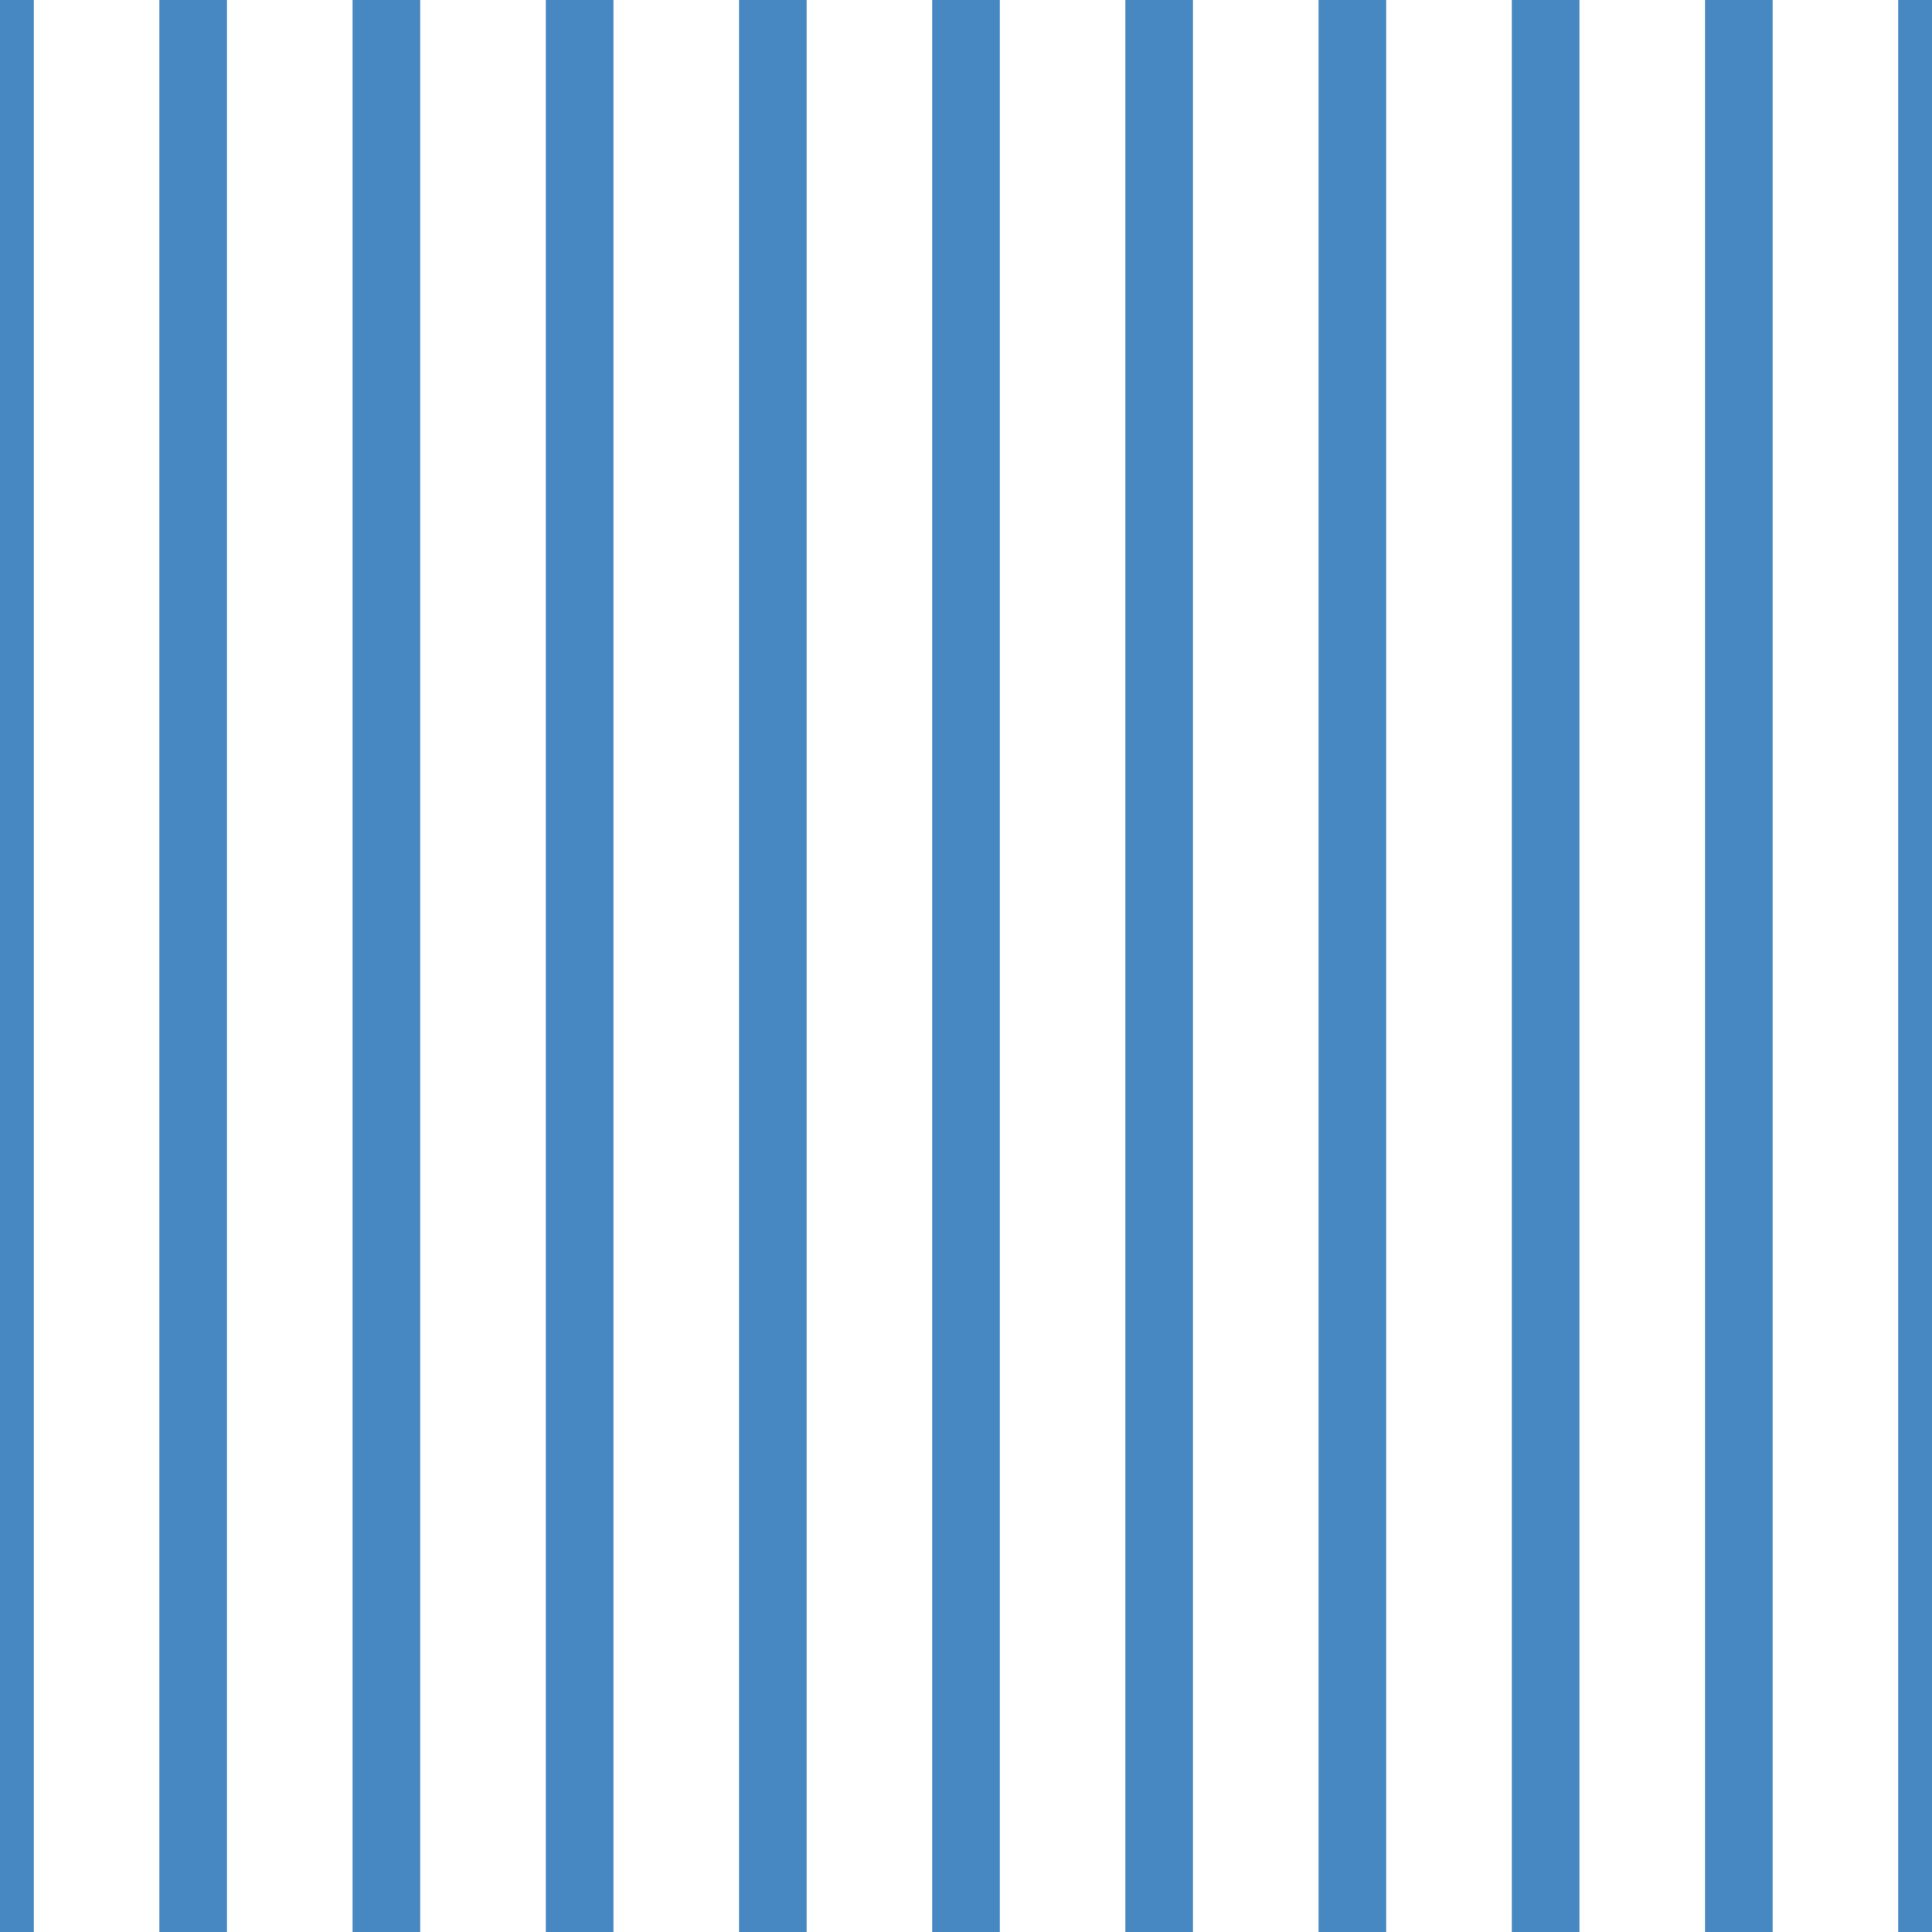 <?xml version='1.0' encoding='UTF-8'?>
<svg xmlns='http://www.w3.org/2000/svg' xmlns:xlink='http://www.w3.org/1999/xlink' style='isolation:isolate' viewBox='0 0 200 200' width='200' height='200'>
<line x1='0' y1='0' x2='0' y2='200' stroke-width='7' stroke='#4888C2' />
<line x1='20' y1='0' x2='20' y2='200' stroke-width='7' stroke='#4888C2' />
<line x1='40' y1='0' x2='40' y2='200' stroke-width='7' stroke='#4888C2' />
<line x1='60' y1='0' x2='60' y2='200' stroke-width='7' stroke='#4888C2' />
<line x1='80' y1='0' x2='80' y2='200' stroke-width='7' stroke='#4888C2' />
<line x1='100' y1='0' x2='100' y2='200' stroke-width='7' stroke='#4888C2' />
<line x1='120' y1='0' x2='120' y2='200' stroke-width='7' stroke='#4888C2' />
<line x1='140' y1='0' x2='140' y2='200' stroke-width='7' stroke='#4888C2' />
<line x1='160' y1='0' x2='160' y2='200' stroke-width='7' stroke='#4888C2' />
<line x1='180' y1='0' x2='180' y2='200' stroke-width='7' stroke='#4888C2' />
<line x1='200' y1='0' x2='200' y2='200' stroke-width='7' stroke='#4888C2' />
</svg>
